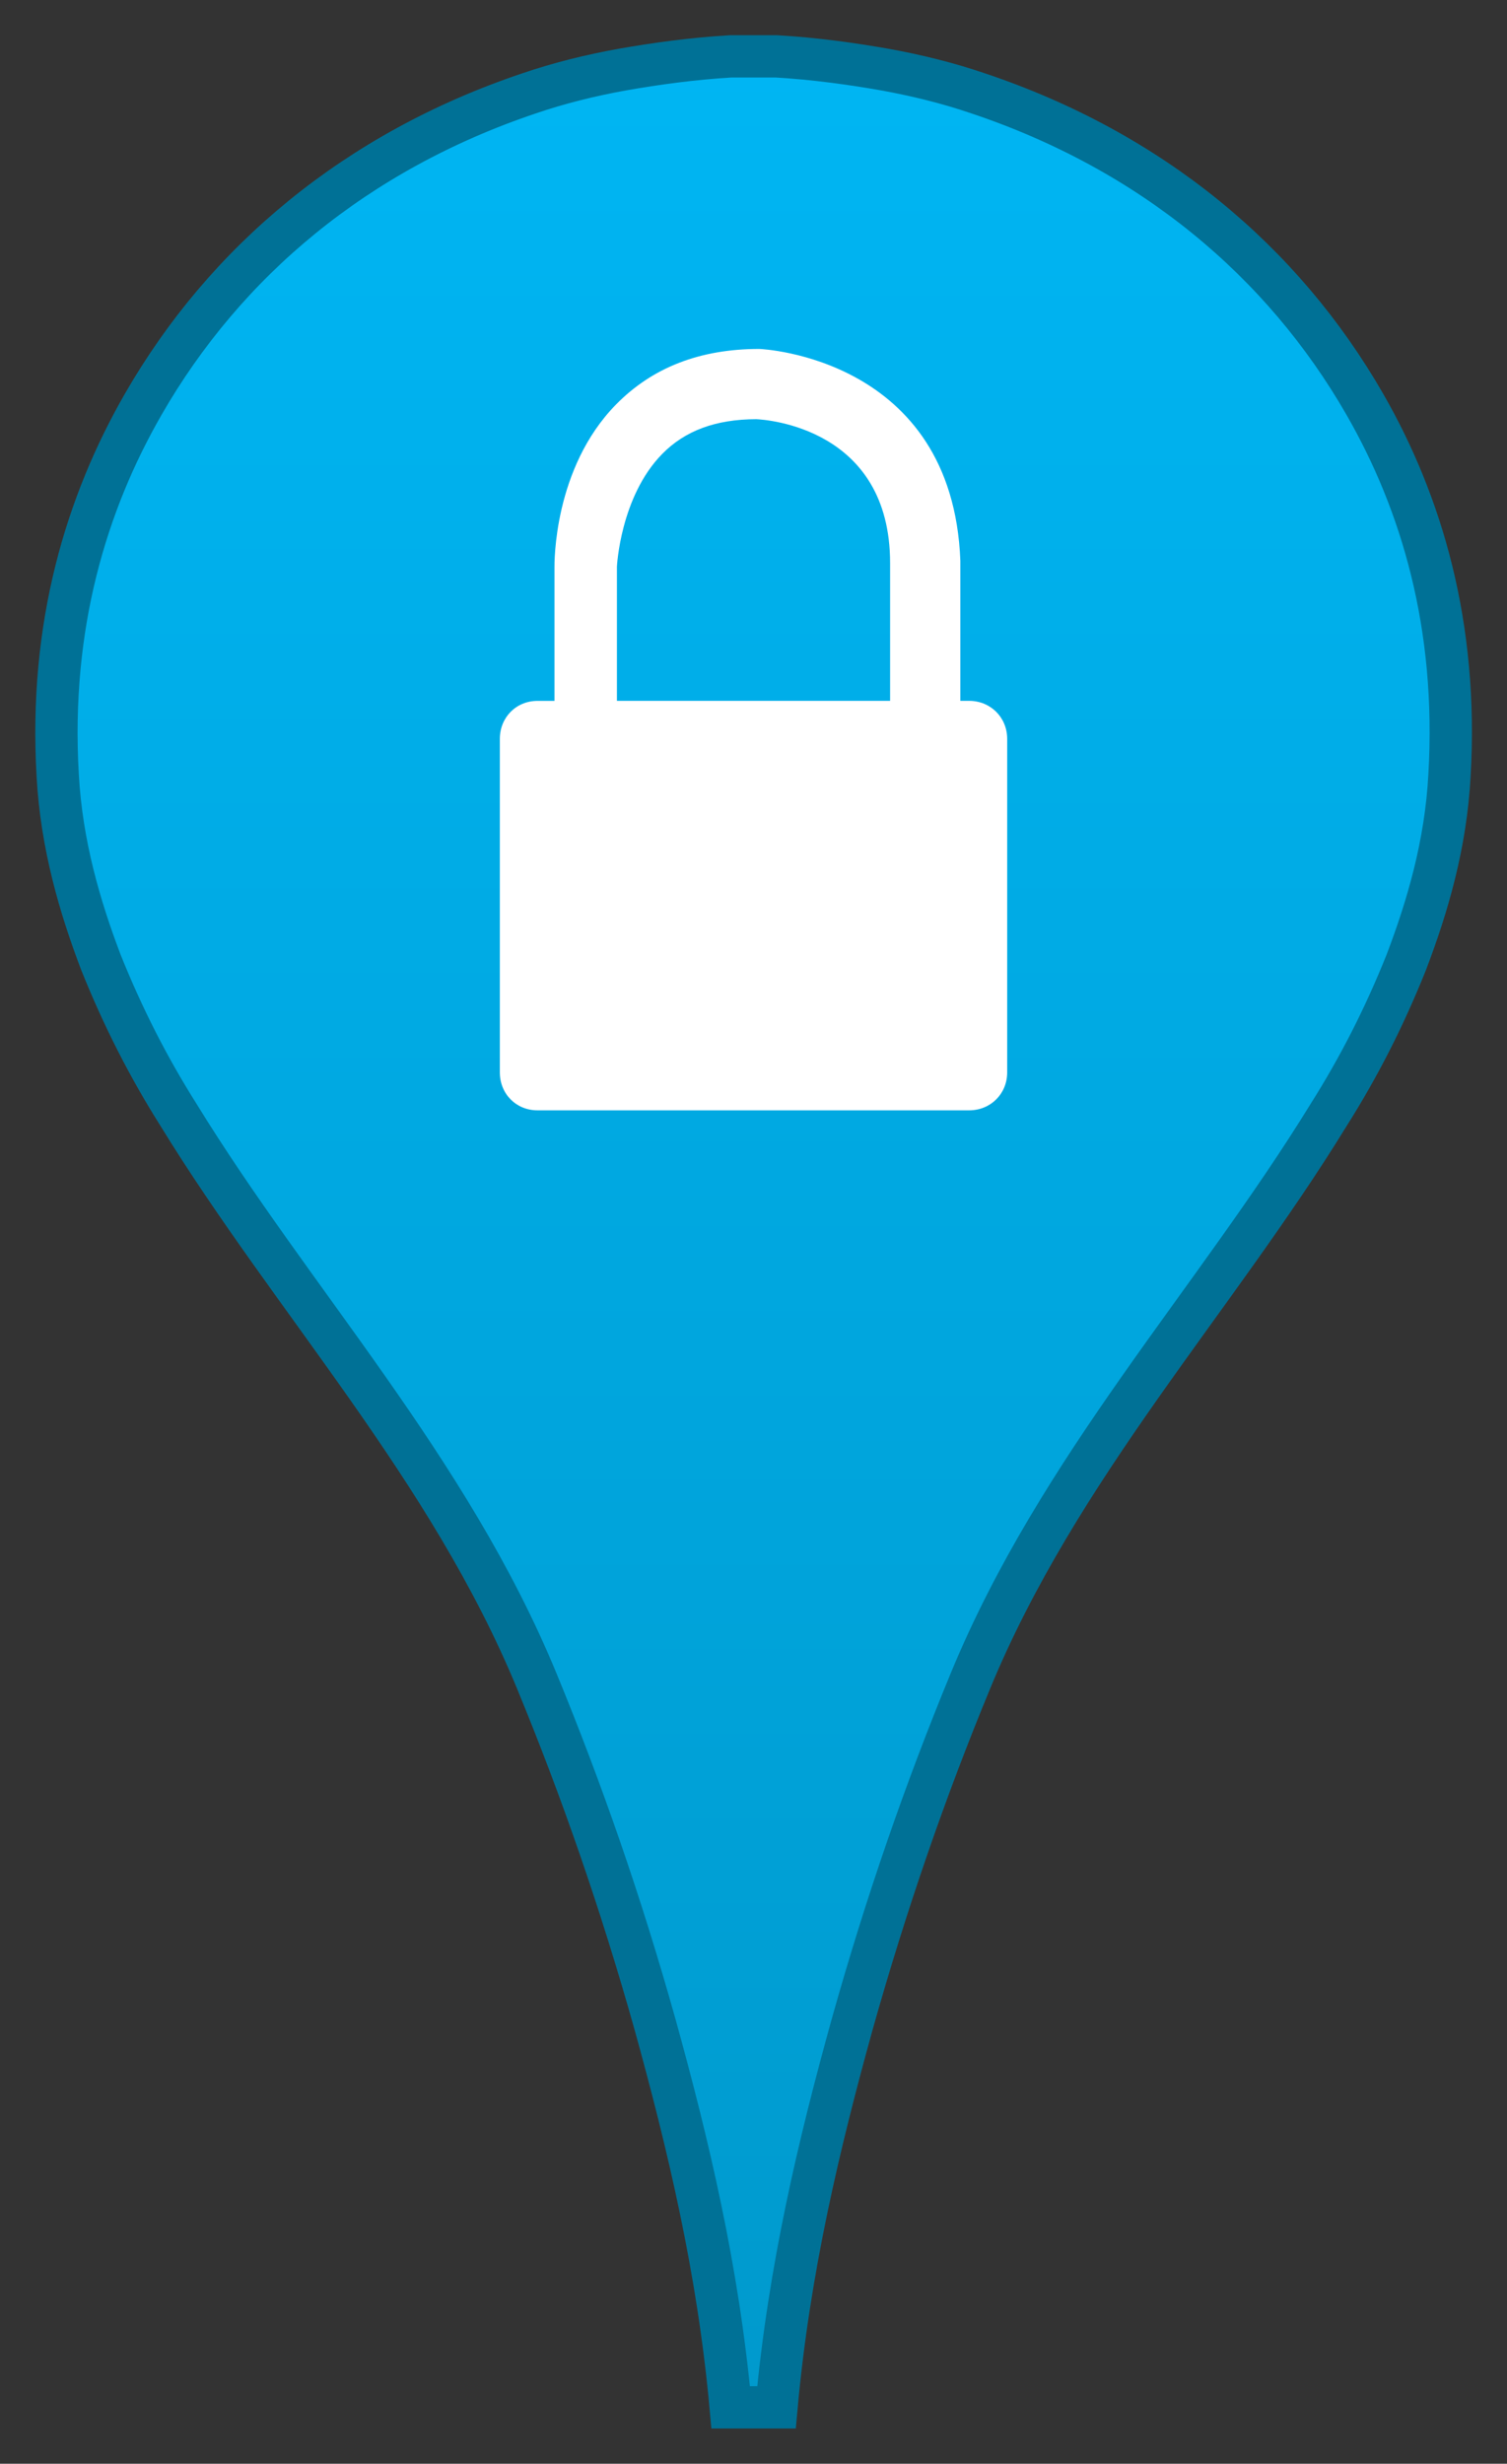 <!-- Created with Inkscape (http://www.inkscape.org/) -->
<svg xmlns:rdf="http://www.w3.org/1999/02/22-rdf-syntax-ns#" xmlns="http://www.w3.org/2000/svg" height="87.375" width="53.465" version="1.1" xmlns:cc="http://creativecommons.org/ns#" xmlns:xlink="http://www.w3.org/1999/xlink" xmlns:dc="http://purl.org/dc/elements/1.1/">
 <rect width="100%" height="100%" fill="#333333" stroke="none"/>
 <defs>
  <linearGradient id="linearGradient9659" y2="371.5" gradientUnits="userSpaceOnUse" x2="499.51" gradientTransform="translate(-473.268,-371.531)" y1="458.53" x1="499.51">
   <stop stop-color="#09C" offset="0"/>
   <stop stop-color="#00b6f4" offset="1"/>
  </linearGradient>
 </defs>
 <path d="m25.922,1.999c-1.355,0.08-2.646,0.259-3.844,0.469-1.147,0.207-2.245,0.48-3.312,0.844-6.122,2.06-10.77,5.952-13.688,11.031-2.006,3.49-3.34,7.839-3.031,13.156,0.134,2.446,0.779,4.645,1.531,6.625,0.784,1.954,1.683,3.714,2.75,5.406,4.065,6.62,9.592,12.512,12.719,20.094,1.59,3.853,2.989,7.886,4.188,12.156,1.169,4.219,2.244,8.699,2.688,13.594h1.625c0.443-4.895,1.519-9.375,2.688-13.594,1.2-4.27,2.596-8.304,4.188-12.156,3.126-7.581,8.654-13.474,12.719-20.094,1.069-1.692,1.969-3.453,2.75-5.406,0.754-1.98,1.401-4.179,1.531-6.625,0.311-5.317-0.995-9.666-3-13.156-2.917-5.079-7.574-8.971-13.719-11.031-1.067-0.364-2.165-0.636-3.312-0.844-1.198-0.21-2.49-0.389-3.844-0.469h-0.812z" fill-rule="evenodd" stroke="#007196" stroke-miterlimit="4" stroke-dasharray="none" stroke-width="1.5" fill="url(#linearGradient9659)"/>
 <path fill="#FFF" d="m34.382,24.855h-0.311v-4.971c-0.277-7.204-7.05-7.506-7.118-7.508l-0.017-0.001c-2.111,0-3.795,0.662-5.079,1.969-2.23,2.268-2.186,5.649-2.186,5.781v4.731h-0.601c-0.758,0-1.337,0.585-1.337,1.35v11.824c0,0.765,0.578,1.347,1.337,1.347h15.312c0.759,0,1.351-0.582,1.351-1.347v-11.825c0-0.765-0.592-1.35-1.351-1.35zm-12.496-4.742c0-0.025,0.12-2.501,1.609-4.016,0.81-0.824,1.896-1.227,3.334-1.231,0.35,0.016,4.75,0.306,4.75,5.103v4.886h-9.692v-4.742z"/>
</svg>
